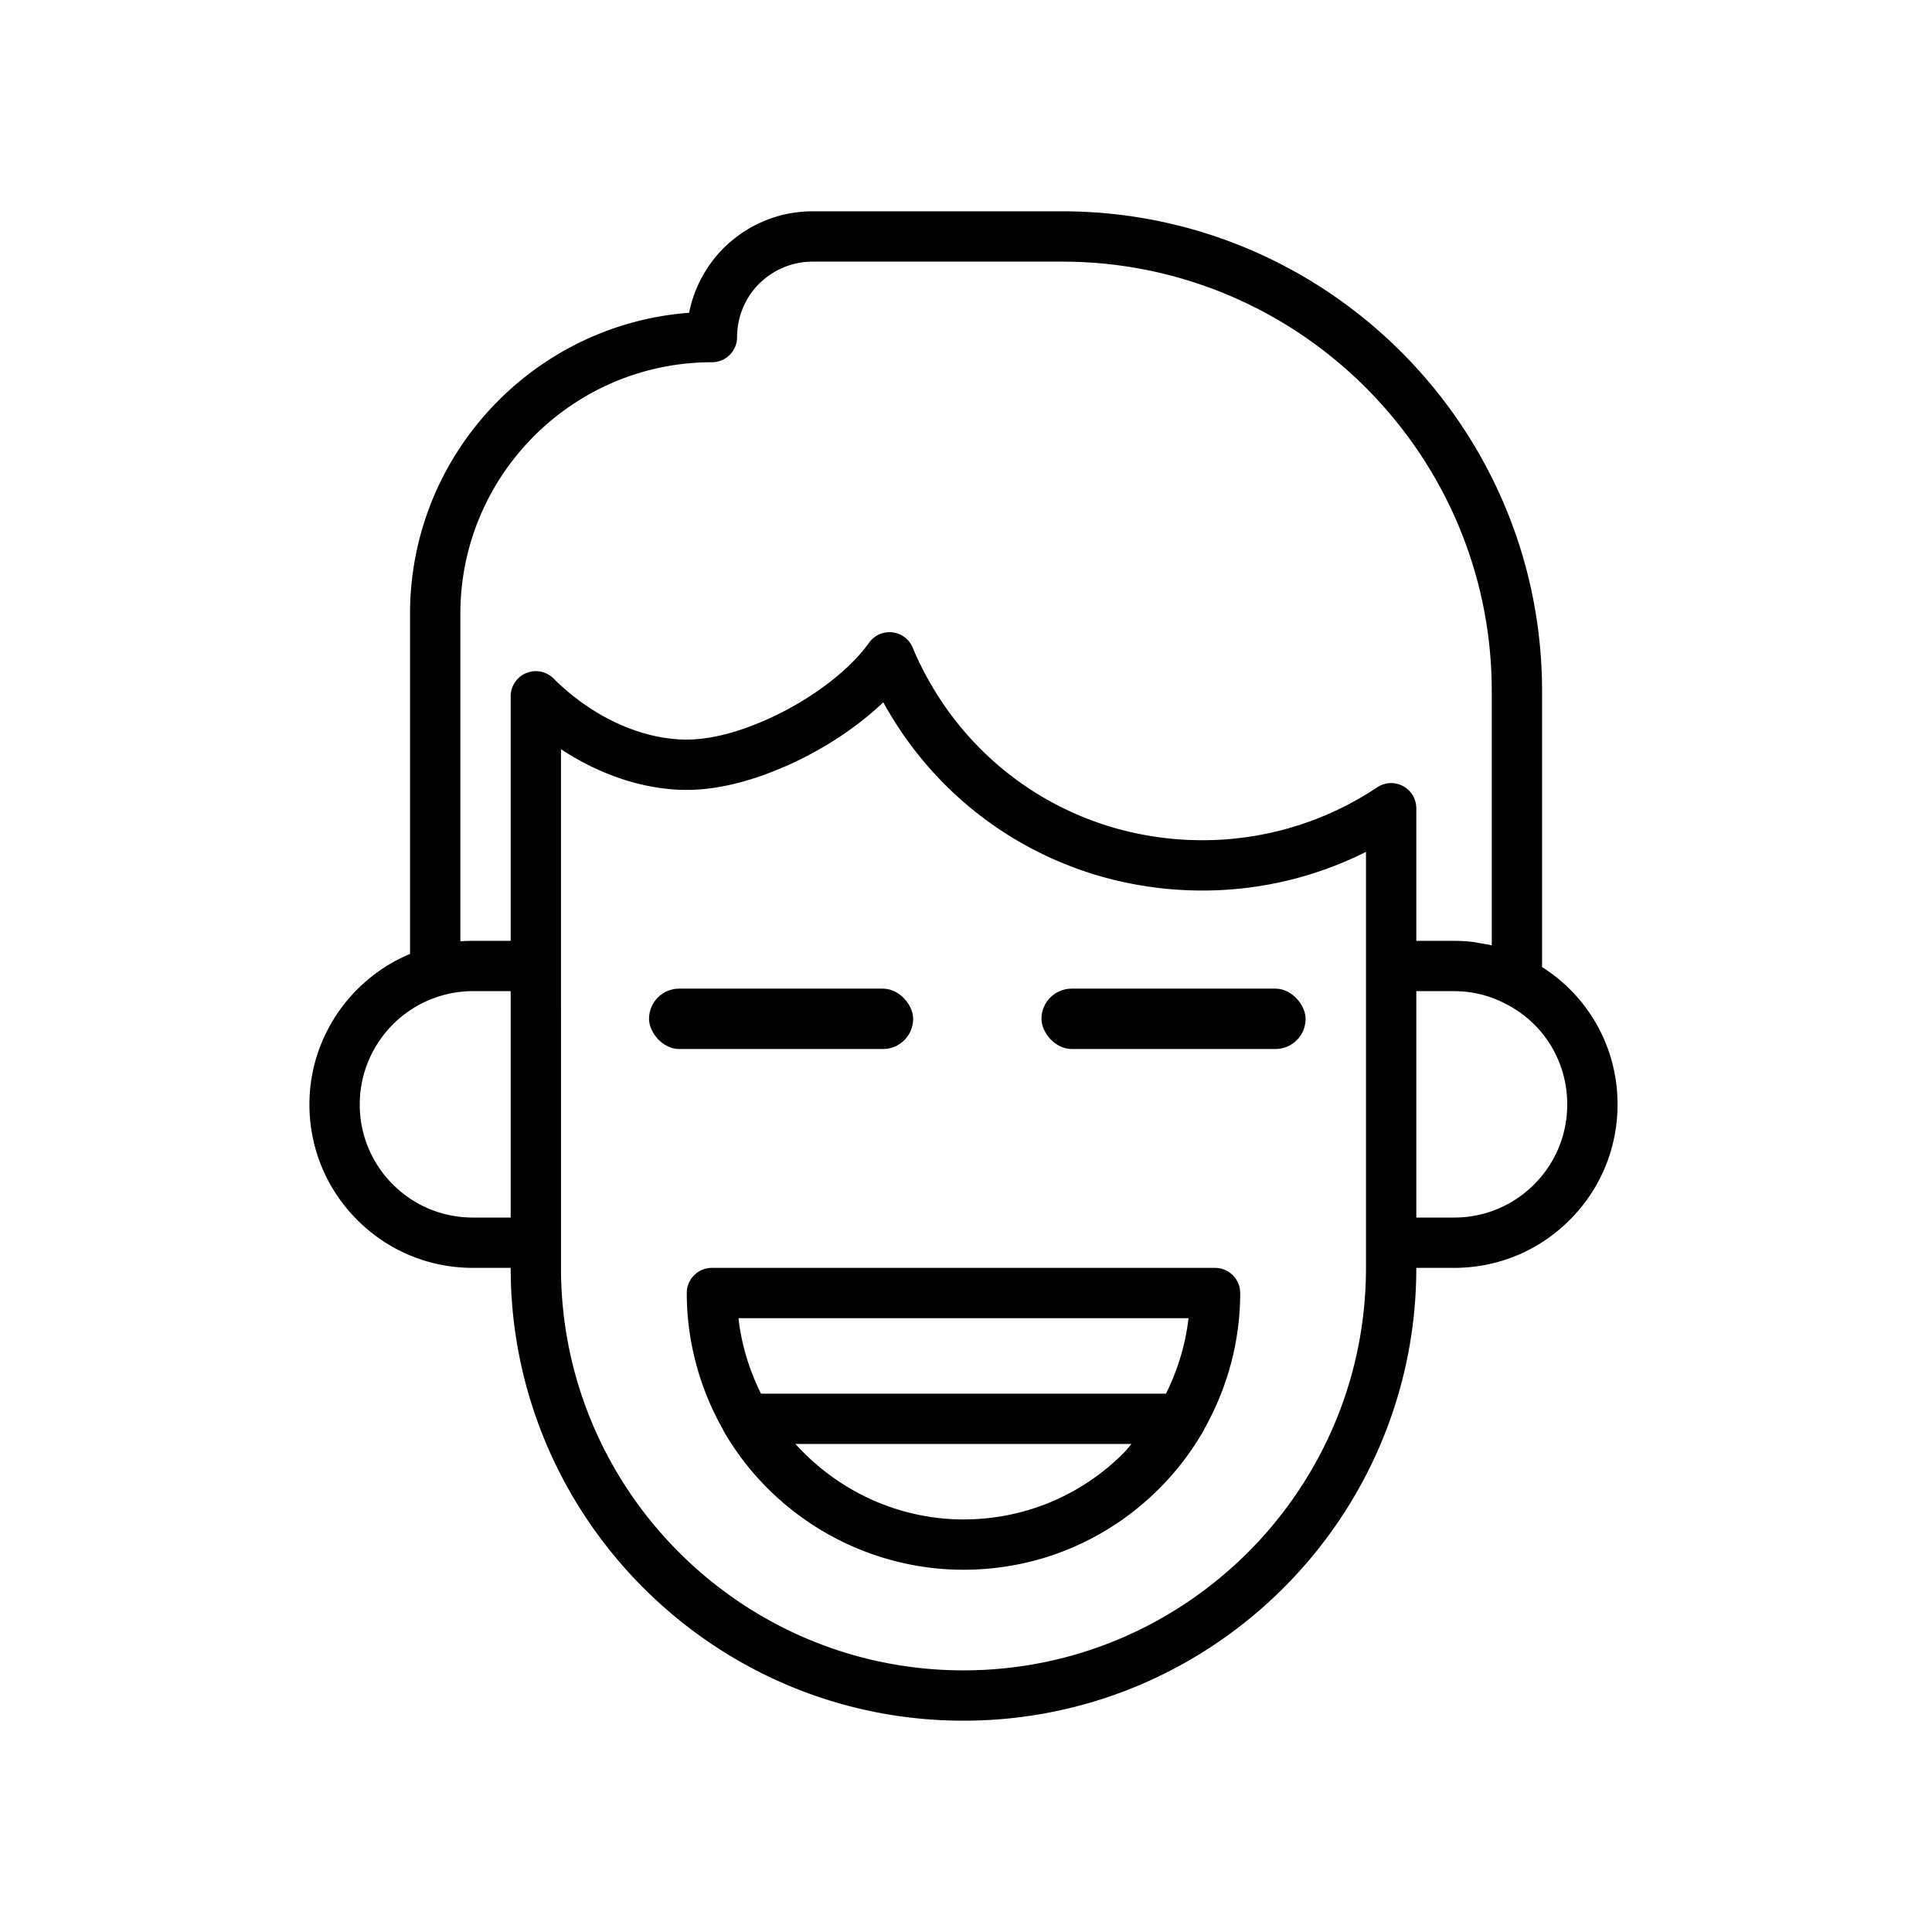 <svg viewBox="0 0 256 256" fill="none" xmlns="http://www.w3.org/2000/svg"><path d="M204.333 128.145V91.6c0-35.07-28.532-63.6-63.6-63.6h-33.066c-4.411 0-8.594 1.725-11.807 4.893-2.36 2.392-3.92 5.353-4.547 8.553-20.651 1.55-36.98 18.847-36.98 39.887V126.4C46.385 129.722 41 137.552 41 146.333c0 5.791 2.253 11.234 6.344 15.324 4.089 4.09 9.528 6.343 15.323 6.343h5c0 33.084 26.917 60 60 60 33.082 0 60-26.916 60-60h5c5.794 0 11.233-2.253 15.322-6.343 4.092-4.09 6.344-9.533 6.344-15.324a21.435 21.435 0 00-10-18.188zM61 81.333C61 62.953 75.954 48 94.333 48a3.332 3.332 0 003.334-3.333 10.03 10.03 0 012.907-7.06c1.923-1.895 4.443-2.94 7.093-2.94h33.066c31.393 0 56.934 25.54 56.934 56.933v33.659c-.548-.131-1.108-.209-1.664-.297-.267-.042-.528-.11-.796-.142a21.326 21.326 0 00-2.54-.153h-5V107.1a3.335 3.335 0 00-1.758-2.938 3.33 3.33 0 00-3.421.163 41.697 41.697 0 01-23.155 7.008c-16.022 0-30.341-8.916-37.386-23.29a29.159 29.159 0 01-.989-2.187 3.334 3.334 0 00-5.814-.68c-2.93 4.142-9.089 8.527-15.361 10.92C96.609 97.342 93.572 98 91 98c-5.983 0-12.578-3.024-17.643-8.09a3.34 3.34 0 00-3.633-.724 3.337 3.337 0 00-2.057 3.08v32.401h-5c-.56 0-1.117.021-1.667.063V81.333zm1.667 80c-4.01 0-7.78-1.559-10.61-4.389a14.905 14.905 0 01-4.39-10.611c0-6.686 4.482-12.618 10.934-14.433a14.51 14.51 0 014.066-.567h5v30h-5zM181 168c0 29.408-23.926 53.333-53.333 53.333-29.408 0-53.334-23.925-53.334-53.333V99.271c5.212 3.444 11.107 5.396 16.667 5.396 3.395 0 7.275-.817 11.188-2.354 5.541-2.112 10.931-5.516 14.854-9.253 8.486 15.443 24.485 24.94 42.291 24.94A48.265 48.265 0 00181 112.881V168zm22.275-11.056a14.9 14.9 0 01-10.608 4.389h-5v-30h5c2.395 0 4.681.557 6.829 1.675 5.039 2.547 8.171 7.653 8.171 13.325 0 4.011-1.56 7.779-4.392 10.611z" fill="currentColor"/><path d="M164.333 171.333A3.333 3.333 0 00161 168H94.333A3.333 3.333 0 0091 171.333c0 6.289 1.648 12.478 4.725 17.952.005.011.012.021.017.033.064.114.108.238.173.352 6.543 11.307 18.708 18.33 31.752 18.33 9.788 0 18.994-3.815 25.924-10.742a36.88 36.88 0 005.83-7.59c.068-.117.113-.244.179-.362l.007-.014c3.077-5.474 4.726-11.667 4.726-17.959zm-6.852 3.334c-.39 3.482-1.423 6.86-2.983 10h-53.662c-1.561-3.139-2.594-6.518-2.984-10h59.629zm-29.814 26.666c-8.567 0-16.631-3.75-22.264-10h44.535c-.358.399-.681.831-1.06 1.21-5.671 5.669-13.204 8.79-21.211 8.79z" fill="currentColor"/><rect x="86" y="131" width="35" height="8" rx="4" fill="currentColor"/><rect x="138" y="131" width="35" height="8" rx="4" fill="currentColor"/></svg>